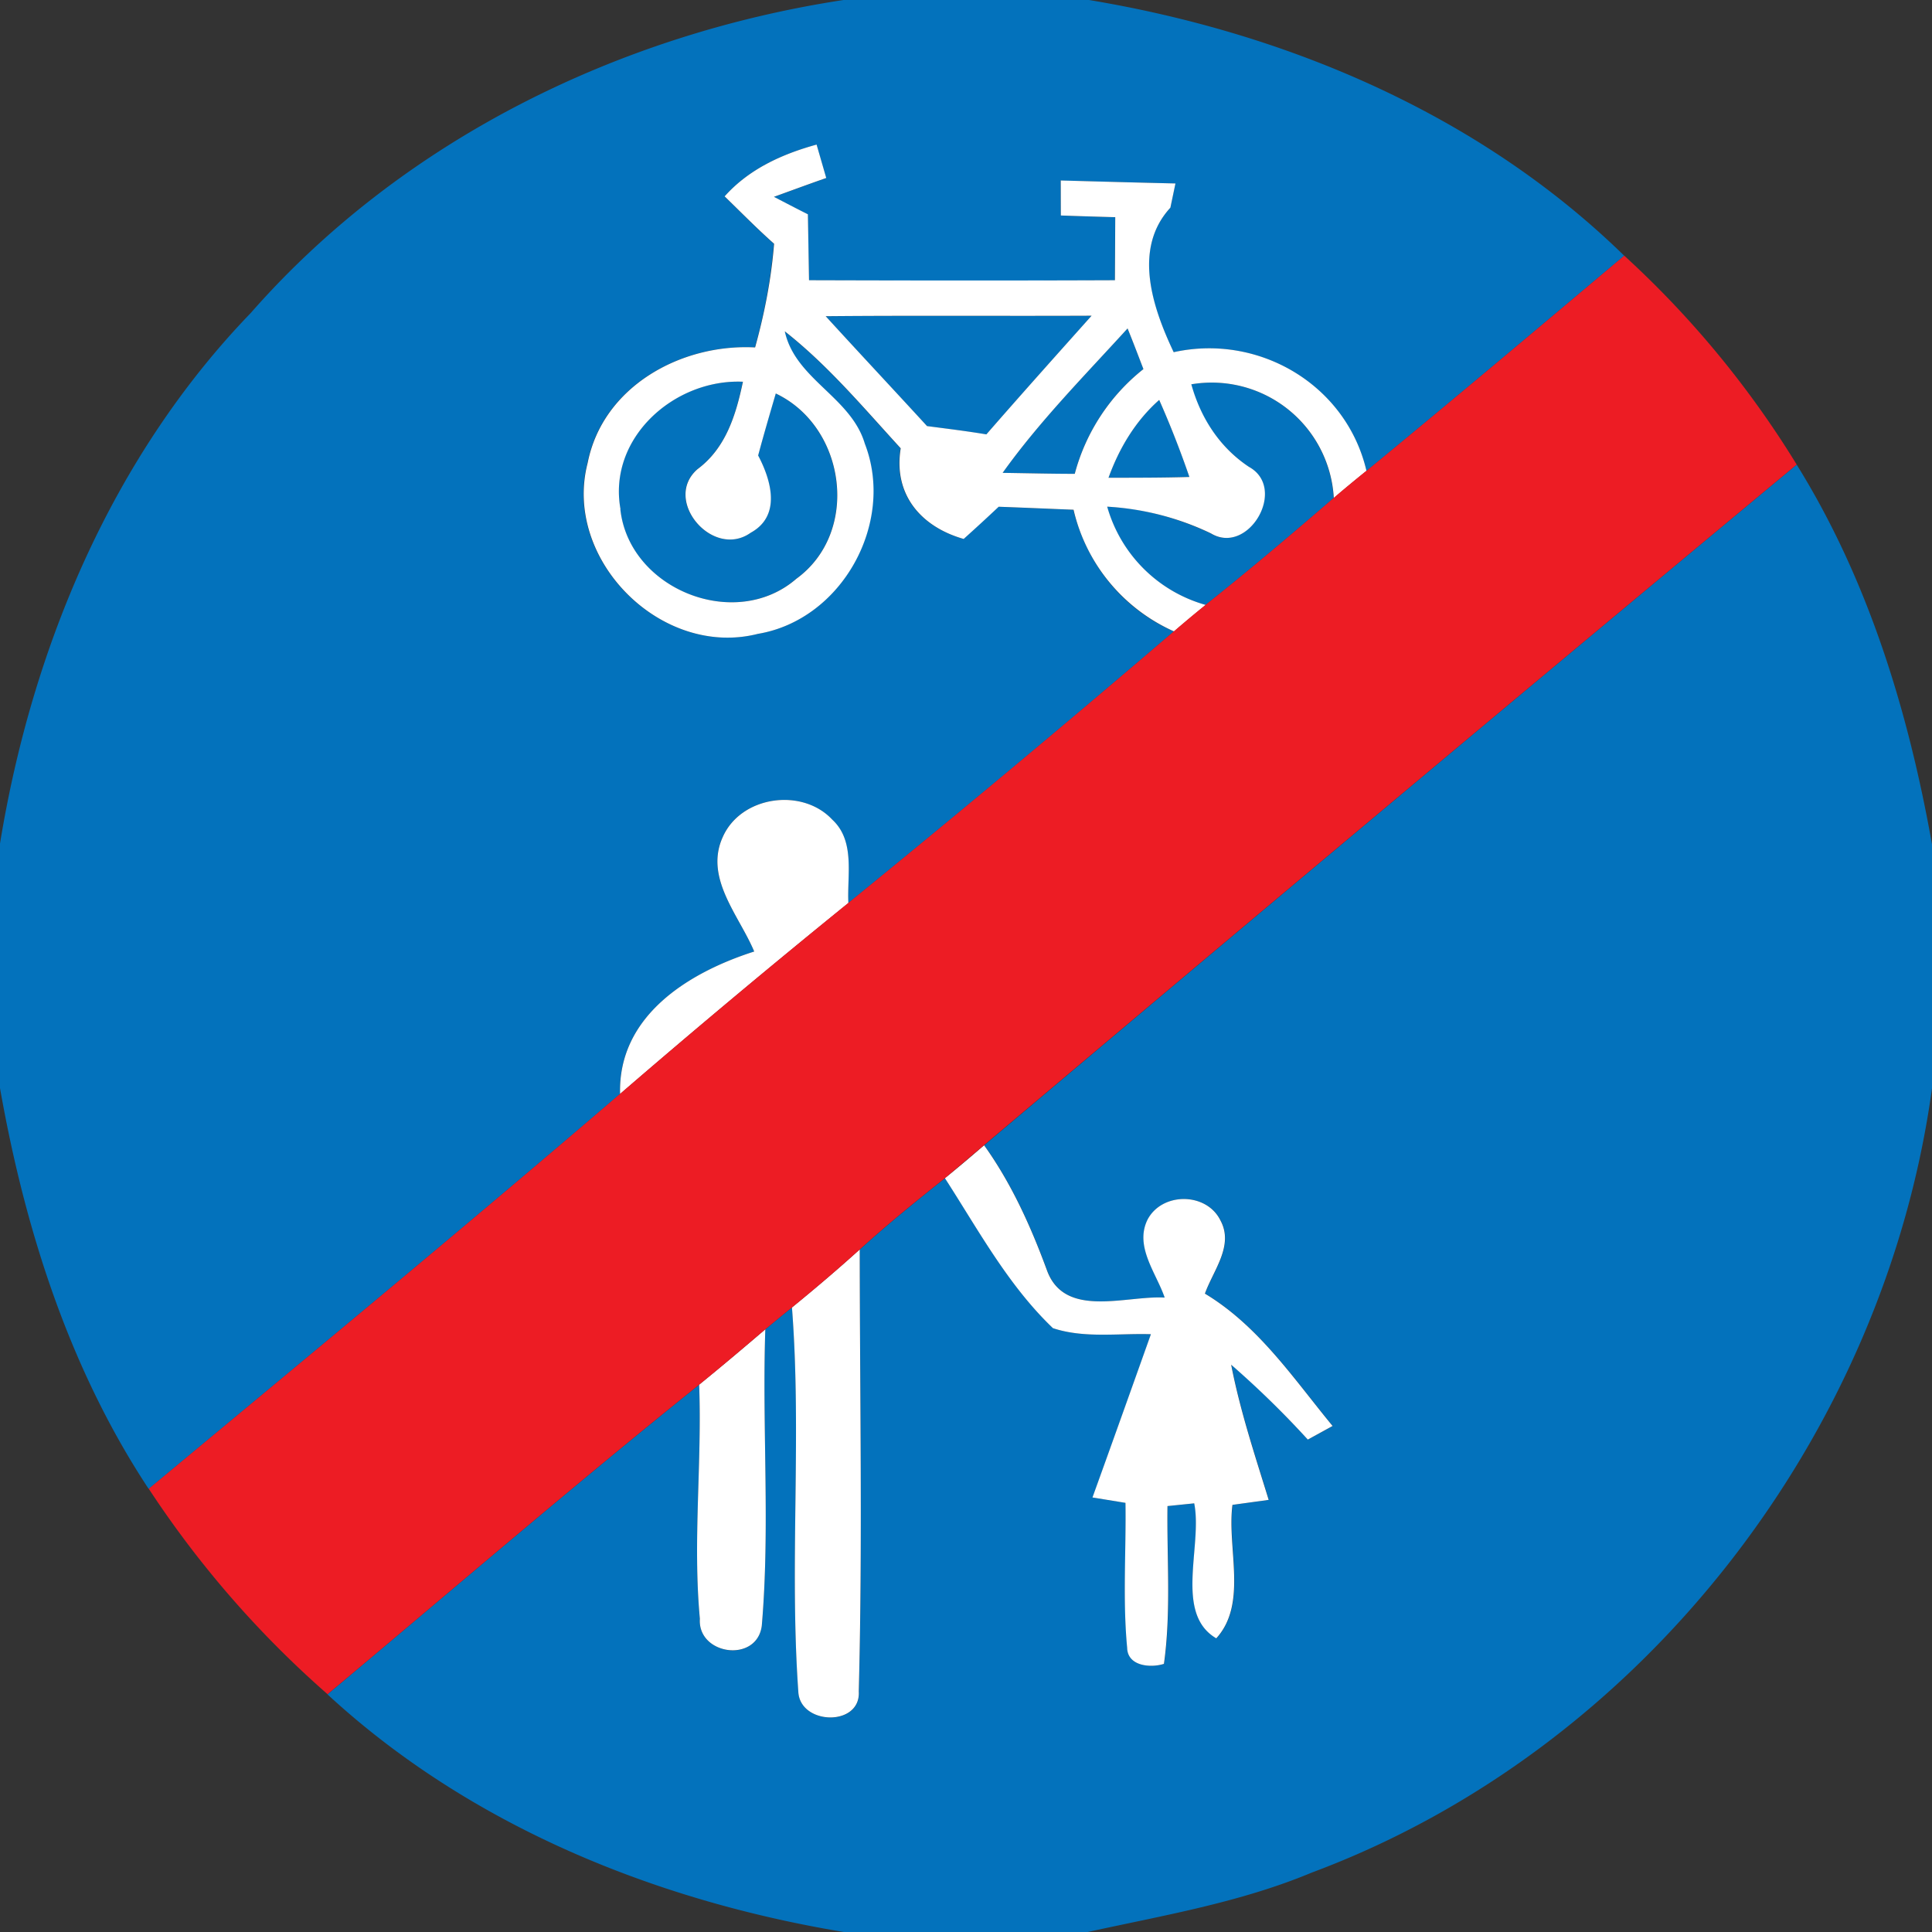 <svg xmlns="http://www.w3.org/2000/svg" width="24" height="24">
    <rect width="100%" height="100%" fill="#333333" stroke="none"/>
    <path fill="#0372bc" d="M10.479 0h3.049c2.455.408 4.853 1.422 6.649 3.177-1.065.895-2.128 1.791-3.203 2.674-.248-1.067-1.333-1.71-2.395-1.475-.261-.548-.514-1.283-.041-1.795l.063-.301-1.425-.037.001.435c.225.008.45.014.676.021l-.004.783c-1.266.005-2.533.004-3.8 0l-.014-.819c-.142-.071-.283-.145-.422-.217.217-.077.432-.157.65-.234l-.12-.415c-.43.117-.843.305-1.143.644.203.197.401.399.613.587a6.872 6.872 0 0 1-.236 1.288c-.917-.049-1.892.483-2.08 1.435-.311 1.2.915 2.427 2.115 2.123 1.045-.174 1.708-1.381 1.328-2.363-.172-.579-.863-.799-.994-1.395.538.423.979.95 1.44 1.453-.094.573.25.975.782 1.126.147-.132.292-.265.435-.4.31.012.621.026.93.037.166.674.61 1.232 1.249 1.512a206.334 206.334 0 0 1-4.044 3.374c-.018-.345.088-.77-.2-1.036-.375-.403-1.137-.295-1.361.217-.231.508.205.974.391 1.421-.813.261-1.693.799-1.666 1.77-1.933 1.657-3.897 3.279-5.855 4.906-.987-1.495-1.539-3.23-1.848-4.985v-3.026c.396-2.431 1.39-4.809 3.116-6.597C4.995 1.746 7.678.427 10.478 0z"/>
    <path fill="#0372bc" d="M10.258 3.929c1.101-.01 2.201-.001 3.302-.006-.437.489-.876.978-1.307 1.474-.245-.041-.492-.071-.737-.103-.418-.455-.841-.907-1.258-1.364zM12.454 5.874c.461-.644 1.021-1.209 1.552-1.794.068.166.133.335.197.505a2.467 2.467 0 0 0-.853 1.301c-.299 0-.599-.008-.897-.012zM7.706 6.325c-.16-.886.671-1.621 1.521-1.583-.085.41-.212.825-.563 1.085-.443.383.19 1.125.659.791.382-.209.257-.649.093-.96.07-.258.145-.514.219-.77.872.414 1.053 1.723.255 2.302-.759.659-2.079.129-2.186-.865zM14.797 4.774a1.519 1.519 0 0 1 1.77 1.413c-.523.452-1.05.898-1.591 1.328a1.77 1.77 0 0 1-1.225-1.221c.45.019.883.143 1.289.332.465.28.955-.561.471-.827a1.769 1.769 0 0 1-.715-1.025z"/>
    <path fill="#0372bc" d="M13.77 5.935c.133-.368.334-.707.63-.968.138.314.265.634.375.957-.334.01-.67.009-1.005.01zM12.226 14.227a1567.03 1567.03 0 0 1 10.093-8.455c.89 1.432 1.387 3.066 1.681 4.716v3.031c-.592 4.317-3.606 8.215-7.705 9.743-.89.372-1.846.532-2.783.738h-3.03c-2.348-.39-4.649-1.323-6.414-2.952 1.535-1.285 3.054-2.592 4.617-3.846.037.969-.081 1.942.009 2.908-.03.45.706.554.769.089.105-1.222.003-2.458.044-3.685.11-.092.221-.183.332-.272.123 1.587-.034 3.187.079 4.773.019.418.779.439.751-.003.048-1.828.013-3.661.012-5.49.341-.31.699-.6 1.059-.886.414.641.785 1.332 1.342 1.863.39.129.813.062 1.217.075l-.726 2.028.41.067c.009.6-.036 1.203.021 1.801.005.227.289.253.457.199.09-.649.035-1.307.044-1.96l.332-.034c.105.53-.253 1.369.274 1.677.394-.432.132-1.12.201-1.658l.45-.062c-.17-.555-.355-1.107-.466-1.679.338.289.65.605.952.93l.308-.169c-.484-.587-.919-1.243-1.586-1.644.102-.286.361-.594.195-.905-.17-.356-.728-.36-.908-.014-.164.334.108.661.213.968-.477-.028-1.239.265-1.461-.335-.201-.547-.441-1.081-.782-1.557z"/>
    <path fill="#fff" d="M9.001 2.44c.301-.339.714-.526 1.143-.644l.12.415c-.218.076-.434.156-.65.234.139.072.28.146.422.217l.014.819c1.267.004 2.534.005 3.8 0l.004-.783a73.975 73.975 0 0 1-.676-.021l-.001-.435c.475.013.95.026 1.425.037l-.063.301c-.472.512-.219 1.246.041 1.795 1.062-.235 2.147.408 2.395 1.475-.137.11-.272.222-.406.337a1.519 1.519 0 0 0-1.77-1.413c.116.418.351.782.715 1.025.484.266-.006 1.107-.471.827a3.433 3.433 0 0 0-1.289-.332 1.768 1.768 0 0 0 1.225 1.221 15.59 15.59 0 0 0-.394.329 2.2 2.2 0 0 1-1.249-1.512c-.31-.012-.621-.026-.93-.037-.143.135-.288.268-.435.4-.532-.151-.876-.554-.782-1.126-.461-.503-.902-1.03-1.44-1.453.13.596.822.815.994 1.395.381.982-.283 2.188-1.328 2.363-1.2.305-2.426-.923-2.115-2.123.188-.952 1.163-1.484 2.08-1.435.117-.421.201-.852.236-1.288-.212-.188-.41-.39-.613-.587zm1.257 1.489c.417.457.84.908 1.258 1.364.245.032.492.062.737.103.431-.495.87-.985 1.307-1.474-1.101.005-2.201-.004-3.302.006zm2.196 1.945c.298.004.597.012.897.012a2.47 2.47 0 0 1 .853-1.301c-.065-.169-.129-.338-.197-.505-.532.585-1.092 1.15-1.552 1.794zm-4.748.451c.107.994 1.427 1.524 2.186.865.797-.579.617-1.888-.255-2.302-.075.257-.15.512-.219.77.164.311.289.751-.093.96-.47.334-1.102-.408-.659-.791.351-.261.477-.675.563-1.085-.85-.037-1.681.697-1.521 1.583zm6.064-.39c.335-.001.671 0 1.005-.01a12.085 12.085 0 0 0-.375-.957c-.295.261-.497.6-.63.968zM8.978 10.399c.225-.512.986-.619 1.361-.217.288.266.182.692.2 1.036-.957.775-1.903 1.566-2.836 2.372-.027-.972.853-1.51 1.666-1.77-.186-.446-.622-.912-.391-1.421zM11.739 14.635c.165-.133.326-.27.486-.408.341.476.581 1.01.782 1.557.222.6.983.307 1.461.335-.105-.307-.377-.634-.213-.968.181-.346.738-.342.908.014.166.311-.093.618-.195.905.667.401 1.102 1.057 1.586 1.644l-.308.169a11.607 11.607 0 0 0-.952-.93c.111.572.295 1.124.466 1.679l-.45.062c-.07.538.192 1.226-.201 1.658-.526-.308-.169-1.147-.274-1.677l-.332.034c-.009.653.046 1.311-.044 1.96-.168.054-.452.028-.457-.199-.057-.599-.012-1.201-.021-1.801l-.41-.067c.244-.676.485-1.352.726-2.028-.404-.013-.827.054-1.217-.075-.557-.532-.928-1.222-1.342-1.863zM9.839 16.241c.286-.234.568-.472.841-.72.001 1.83.036 3.662-.012 5.49.028.441-.732.421-.751.003-.112-1.586.044-3.186-.079-4.773zM8.685 17.201c.277-.225.55-.455.822-.688-.041 1.227.061 2.463-.044 3.685-.063.465-.799.361-.769-.089-.09-.966.028-1.939-.009-2.908z"/>
    <path fill="#ed1c24" d="M16.974 5.85c1.075-.883 2.138-1.778 3.203-2.674a12.027 12.027 0 0 1 2.142 2.595 1635.005 1635.005 0 0 0-10.579 8.863c-.36.286-.719.577-1.059.886a22.16 22.16 0 0 1-.841.72c-.111.089-.222.181-.332.272-.272.232-.545.463-.822.688-1.563 1.254-3.081 2.561-4.617 3.846a12.52 12.52 0 0 1-2.221-2.552c1.959-1.627 3.923-3.249 5.855-4.906.933-.805 1.879-1.596 2.836-2.372a209.326 209.326 0 0 0 4.044-3.374c.129-.111.261-.222.394-.329.541-.43 1.068-.876 1.591-1.328.134-.115.27-.227.406-.337z"/>
</svg>
